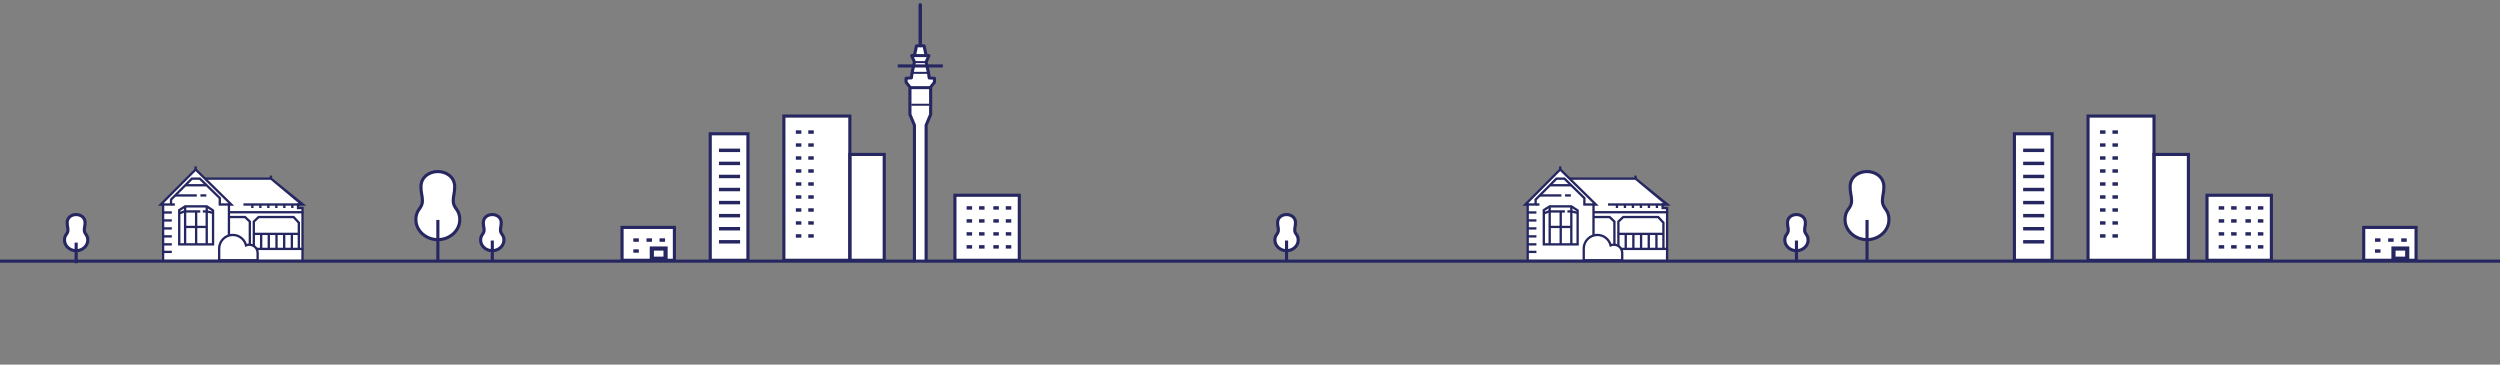 <?xml version="1.0" encoding="UTF-8" standalone="no"?>
<!-- Generator: Adobe Illustrator 16.0.0, SVG Export Plug-In . SVG Version: 6.00 Build 0)  -->

<svg
   xmlns:dc="http://purl.org/dc/elements/1.1/"
   xmlns:cc="http://creativecommons.org/ns#"
   xmlns:rdf="http://www.w3.org/1999/02/22-rdf-syntax-ns#"
   xmlns:svg="http://www.w3.org/2000/svg"
   xmlns="http://www.w3.org/2000/svg"
   xmlns:sodipodi="http://sodipodi.sourceforge.net/DTD/sodipodi-0.dtd"
   xmlns:inkscape="http://www.inkscape.org/namespaces/inkscape"
   version="1.1"
   id="Layer_1"
   x="0px"
   y="0px"
   width="2400px"
   height="350px"
   viewBox="0 0 2400 350"
   enable-background="new 0 0 2400 350"
   xml:space="preserve"
   sodipodi:docname="cityscape-2.svg"
   inkscape:version="0.92.2 (5c3e80d, 2017-08-06)"><rect x="0" y="0" width="2400" height="350" fill="#808080" stroke="none"/><defs
     id="defs455" /><sodipodi:namedview
     pagecolor="#ffffff"
     bordercolor="#666666"
     borderopacity="1"
     objecttolerance="10"
     gridtolerance="10"
     guidetolerance="10"
     inkscape:pageopacity="0"
     inkscape:pageshadow="2"
     inkscape:window-width="1552"
     inkscape:window-height="863"
     id="namedview453"
     showgrid="false"
     inkscape:zoom="0.39951533"
     inkscape:cx="1029.7495"
     inkscape:cy="110.60098"
     inkscape:window-x="0"
     inkscape:window-y="0"
     inkscape:window-maximized="0"
     inkscape:current-layer="Layer_1" /><polygon
     points="159.09,258.896 157.221,258.896 189.199,225.243 199.281,234.064 262.911,234.064 292.634,257.781 287.508,259.355 288.326,262.27 292.634,263.155 292.634,311.893 159.09,311.893 159.09,310.023 "
     id="polygon2"
     transform="translate(-2.503,-62.576)"
     style="fill:#ffffff" /><rect
     x="916.72"
     y="187.444"
     width="61.803"
     height="62.426"
     id="rect4"
     style="fill:#ffffff" /><polyline
     points="891.59,314.277 891.59,174 895.923,163 895.923,135 899.59,130 899.59,126.667 894.59,126   893.923,120.667 891.59,109.333 894.256,102.667 891.59,102.667 889.59,92.667 885.923,92.667 885.923,50.667 886.027,50.667   886.027,92.667 882.36,92.667 880.36,102.667 877.693,102.667 880.36,109.333 878.027,120.667 877.36,126 872.36,126.667   872.36,130 876.027,135 876.027,163 880.36,174 880.36,314.277 "
     id="polyline6"
     transform="matrix(1,0,0,0.937,-2.503,-42.851)"
     style="fill:#ffffff" /><rect
     x="815.857"
     y="148.258"
     width="33"
     height="101.611"
     id="rect8"
     style="fill:#ffffff" /><rect
     x="752.523"
     y="111.424"
     width="63.333"
     height="138.445"
     id="rect10"
     style="fill:#ffffff" /><rect
     x="681.836"
     y="128.425"
     width="36.188"
     height="121.444"
     id="rect12"
     style="fill:#ffffff" /><rect
     x="597.169"
     y="218.307"
     width="50.259"
     height="31.562"
     id="rect14"
     style="fill:#ffffff" /><path
     d="m 472.655,205.951 c -4.338,0 -8.668,2.722 -8.668,7.777 0,3.197 0.742,4.58 0.742,7.092 0,4.248 -3.33,4.114 -3.33,9.674 0,5.558 5.039,10.193 11.256,10.193 h -0.142 c 6.216,0 11.256,-4.637 11.256,-10.193 0,-5.556 -3.33,-5.426 -3.33,-9.674 0,-2.512 0.743,-3.895 0.743,-7.092 0,-5.057 -4.331,-7.777 -8.668,-7.777"
     id="path16"
     inkscape:connector-curvature="0"
     style="fill:#ffffff" /><path
     d="m 420.448,164.674 c -8.169,0 -16.323,5.125 -16.323,14.645 0,6.022 1.397,8.629 1.397,13.355 0,8 -6.271,7.75 -6.271,18.217 0,10.467 9.489,19.196 21.195,19.196 h -0.268 c 11.707,0 21.196,-8.729 21.196,-19.196 0,-10.467 -6.271,-10.217 -6.271,-18.217 0,-4.729 1.398,-7.333 1.398,-13.355 0,-9.52 -8.154,-14.645 -16.324,-14.645"
     id="path18"
     inkscape:connector-curvature="0"
     style="fill:#ffffff" /><path
     d="m 73.156,205.951 c -4.339,0 -8.668,2.722 -8.668,7.777 0,3.197 0.741,4.58 0.741,7.092 0,4.248 -3.33,4.114 -3.33,9.674 0,5.558 5.039,10.193 11.257,10.193 h -0.143 c 6.216,0 11.256,-4.637 11.256,-10.193 0,-5.556 -3.33,-5.426 -3.33,-9.674 0,-2.512 0.743,-3.895 0.743,-7.092 0,-5.057 -4.331,-7.777 -8.668,-7.777"
     id="path20"
     inkscape:connector-curvature="0"
     style="fill:#ffffff" /><path
     stroke-miterlimit="10"
     d="m 472.655,205.951 c -4.338,0 -8.668,2.722 -8.668,7.777 0,3.197 0.742,4.58 0.742,7.092 0,4.248 -3.33,4.114 -3.33,9.674 0,5.558 5.039,10.193 11.256,10.193 h -0.142 c 6.216,0 11.256,-4.637 11.256,-10.193 0,-5.556 -3.33,-5.426 -3.33,-9.674 0,-2.512 0.743,-3.895 0.743,-7.092 0,-5.057 -4.331,-7.777 -8.668,-7.777"
     id="path22"
     inkscape:connector-curvature="0"
     style="fill:none;stroke:#262761;stroke-width:3;stroke-miterlimit:10" /><path
     d="m 205.646,235.694 h -34.703 v -34.59 l 6.438,-4.108 h 21.48 l 6.786,4.442 -0.001,34.256 z m -32.471,-2.234 h 30.239 v -30.815 l -5.22,-3.419 h -20.163 l -4.856,3.101 z"
     id="path24"
     inkscape:connector-curvature="0"
     style="fill:#262761" /><polygon
     points="212.397,260.014 212.397,253.234 193.898,235.182 187.153,235.182 167.813,254.639 167.813,260.014 157.221,260.014 157.221,257.781 165.581,257.781 165.581,253.716 186.224,232.948 194.807,232.948 214.63,252.295 214.63,257.781 222.734,257.781 222.734,260.014 "
     id="polygon26"
     transform="translate(-2.503,-62.576)"
     style="fill:#262761" /><polyline
     points="208.149,313.57 157.973,313.57 157.973,260.059 154.112,260.059 190.306,223.669 227.292,260.059   223.39,260.059 223.39,287.794 221.157,288.386 221.157,257.825 221.84,257.825 190.323,226.816 159.481,257.825 160.206,257.825   160.206,312.34 208.149,312.34 "
     id="polyline28"
     transform="translate(-2.503,-62.576)"
     style="fill:#262761" /><rect
     x="176.589"
     y="198.11"
     width="2.232"
     height="36.467"
     id="rect30"
     style="fill:#262761" /><rect
     x="197.343"
     y="198.11"
     width="2.232"
     height="36.467"
     id="rect32"
     style="fill:#262761" /><polygon
     points="174.167,266.348 179.261,264.421 194.78,264.421 194.78,266.652 179.668,266.652 174.957,268.436 "
     id="polygon34"
     transform="translate(-2.503,-62.576)"
     style="fill:#262761" /><polygon
     points="200.835,266.652 197.21,266.652 197.21,264.421 201.088,264.421 207.282,265.845 206.783,268.02 "
     id="polygon36"
     transform="translate(-2.503,-62.576)"
     style="fill:#262761" /><rect
     x="178.15"
     y="176.731"
     width="19.889"
     height="2.231"
     id="rect38"
     style="fill:#262761" /><rect
     x="168.337"
     y="186.504"
     width="20.591"
     height="2.232"
     id="rect40"
     style="fill:#262761" /><rect
     x="192.418"
     y="186.504"
     width="5.62"
     height="2.232"
     id="rect42"
     style="fill:#262761" /><rect
     x="164.564"
     y="195.205"
     width="3.313"
     height="2.232"
     id="rect44"
     style="fill:#262761" /><polygon
     points="222.734,267.441 222.734,265.21 291.801,265.21 291.801,263.387 287.508,263.387 287.508,257.781 289.344,257.781 262.28,235.182 199.281,235.182 199.281,232.948 262.977,232.948 296.489,260.014 289.741,260.014 289.741,261.154 294.033,261.154 294.033,267.441 "
     id="polygon46"
     transform="translate(-2.503,-62.576)"
     style="fill:#262761" /><polyline
     points="248.534,300.396 291.801,300.396 291.801,266.325 294.033,266.325 294.033,302.628   248.332,302.628 "
     id="polyline48"
     transform="translate(-2.503,-62.576)"
     style="fill:#262761" /><polygon
     points="254.325,313.57 254.325,312.34 291.801,312.34 291.801,301.511 294.033,301.511 294.033,313.57 "
     id="polygon50"
     transform="translate(-2.503,-62.576)"
     style="fill:#262761" /><polygon
     points="241.216,297.152 241.216,275.777 237.287,272.041 222.734,272.041 222.734,269.809 238.18,269.809 243.448,274.821 243.448,297.152 "
     id="polygon52"
     transform="translate(-2.503,-62.576)"
     style="fill:#262761" /><polygon
     points="288.275,301.357 288.275,276.811 283.868,272.041 251.208,272.041 247.28,275.777 247.28,299.143 245.048,299.143 245.048,274.821 250.316,269.809 284.844,269.809 290.508,275.936 290.508,301.357 "
     id="polygon54"
     transform="translate(-2.503,-62.576)"
     style="fill:#262761" /><rect
     x="187.178"
     y="202.961"
     width="2.232"
     height="31.615"
     id="rect56"
     style="fill:#262761" /><rect
     x="156.587"
     y="233.46"
     width="8.374"
     height="2.231"
     id="rect58"
     style="fill:#262761" /><rect
     x="156.587"
     y="240.701"
     width="8.374"
     height="2.232"
     id="rect60"
     style="fill:#262761" /><rect
     x="156.587"
     y="225.809"
     width="8.374"
     height="2.232"
     id="rect62"
     style="fill:#262761" /><rect
     x="156.587"
     y="218.158"
     width="8.374"
     height="2.231"
     id="rect64"
     style="fill:#262761" /><rect
     x="156.587"
     y="210.506"
     width="8.374"
     height="2.232"
     id="rect66"
     style="fill:#262761" /><rect
     x="156.587"
     y="202.858"
     width="8.374"
     height="2.23"
     id="rect68"
     style="fill:#262761" /><rect
     x="233.697"
     y="195.205"
     width="54.277"
     height="2.232"
     id="rect70"
     style="fill:#262761" /><rect
     x="279.526"
     y="196.779"
     width="2.232"
     height="2.914"
     id="rect72"
     style="fill:#262761" /><rect
     x="271.85"
     y="196.779"
     width="2.232"
     height="2.914"
     id="rect74"
     style="fill:#262761" /><rect
     x="264.174"
     y="196.779"
     width="2.232"
     height="2.914"
     id="rect76"
     style="fill:#262761" /><rect
     x="256.498"
     y="196.779"
     width="2.231"
     height="2.914"
     id="rect78"
     style="fill:#262761" /><rect
     x="248.823"
     y="196.779"
     width="2.231"
     height="2.914"
     id="rect80"
     style="fill:#262761" /><rect
     x="241.147"
     y="196.779"
     width="2.232"
     height="2.914"
     id="rect82"
     style="fill:#262761" /><rect
     x="279.066"
     y="224.524"
     width="2.232"
     height="13.868"
     id="rect84"
     style="fill:#262761" /><rect
     x="271.697"
     y="224.524"
     width="2.231"
     height="13.868"
     id="rect86"
     style="fill:#262761" /><rect
     x="264.328"
     y="224.524"
     width="2.231"
     height="13.868"
     id="rect88"
     style="fill:#262761" /><rect
     x="249.589"
     y="224.524"
     width="2.232"
     height="13.868"
     id="rect90"
     style="fill:#262761" /><rect
     x="256.925"
     y="224.524"
     width="2.232"
     height="13.868"
     id="rect92"
     style="fill:#262761" /><rect
     x="177.705"
     y="216.74"
     width="20.753"
     height="2.232"
     id="rect94"
     style="fill:#262761" /><rect
     x="186.696"
     y="159.72"
     width="2.231"
     height="2.947"
     id="rect96"
     style="fill:#262761" /><rect
     x="259.009"
     y="168.541"
     width="2.232"
     height="2.947"
     id="rect98"
     style="fill:#262761" /><rect
     x="243.661"
     y="223.408"
     width="43.396"
     height="2.231"
     id="rect100"
     style="fill:#262761" /><path
     d="m 248.44,250.994 h -39.157 v -12.367 c 0,-7.828 6.37,-14.198 14.198,-14.198 6.17,0 11.54,3.929 13.456,9.695 0.785,-0.218 1.596,-0.329 2.419,-0.329 5.01,0 9.084,4.076 9.084,9.086 z m -36.926,-2.23 h 34.694 v -5.883 c 0,-3.779 -3.074,-6.854 -6.854,-6.854 -0.94,0 -1.855,0.19 -2.722,0.564 l -1.219,0.53 -0.311,-1.294 c -1.295,-5.397 -6.074,-9.168 -11.624,-9.168 -6.598,0 -11.967,5.367 -11.967,11.966 l 0.003,10.139 z"
     id="path102"
     inkscape:connector-curvature="0"
     style="fill:#262761" /><polygon
     points="1469.09,258.896 1467.221,258.896 1499.198,225.243 1509.281,234.064 1572.91,234.064 1602.634,257.781 1597.508,259.355 1598.325,262.27 1602.634,263.155 1602.634,311.893 1469.09,311.893 1469.09,310.023 "
     id="polygon104"
     transform="translate(-2.503,-62.576)"
     style="fill:#ffffff" /><path
     d="m 1515.646,235.694 h -34.703 v -34.59 l 6.438,-4.108 h 21.48 l 6.785,4.442 v 34.256 z m -32.471,-2.234 h 30.238 v -30.815 l -5.22,-3.419 h -20.164 l -4.854,3.101 v 31.133 z"
     id="path106"
     inkscape:connector-curvature="0"
     style="fill:#262761" /><polygon
     points="1522.397,260.014 1522.397,253.234 1503.899,235.182 1497.153,235.182 1477.813,254.639 1477.813,260.014 1467.221,260.014 1467.221,257.781 1475.58,257.781 1475.58,253.716 1496.224,232.948 1504.807,232.948 1524.629,252.295 1524.629,257.781 1532.734,257.781 1532.734,260.014 "
     id="polygon108"
     transform="translate(-2.503,-62.576)"
     style="fill:#262761" /><polyline
     points="1518.149,313.57 1467.973,313.57 1467.973,260.059 1464.112,260.059 1500.305,223.669   1537.291,260.059 1533.389,260.059 1533.389,287.794 1531.156,288.386 1531.156,257.825 1531.84,257.825 1500.323,226.816   1469.481,257.825 1470.205,257.825 1470.205,312.34 1518.149,312.34 "
     id="polyline110"
     transform="translate(-2.503,-62.576)"
     style="fill:#262761" /><rect
     x="1486.589"
     y="198.11"
     width="2.231"
     height="36.467"
     id="rect112"
     style="fill:#262761" /><rect
     x="1507.343"
     y="198.11"
     width="2.231"
     height="36.467"
     id="rect114"
     style="fill:#262761" /><polygon
     points="1484.166,266.348 1489.26,264.421 1504.78,264.421 1504.78,266.652 1489.668,266.652 1484.957,268.436 "
     id="polygon116"
     transform="translate(-2.503,-62.576)"
     style="fill:#262761" /><polygon
     points="1510.834,266.652 1507.209,266.652 1507.209,264.421 1511.088,264.421 1517.281,265.845 1516.782,268.02 "
     id="polygon118"
     transform="translate(-2.503,-62.576)"
     style="fill:#262761" /><rect
     x="1488.15"
     y="176.731"
     width="19.889"
     height="2.231"
     id="rect120"
     style="fill:#262761" /><rect
     x="1478.337"
     y="186.504"
     width="20.591"
     height="2.232"
     id="rect122"
     style="fill:#262761" /><rect
     x="1502.418"
     y="186.504"
     width="5.62"
     height="2.232"
     id="rect124"
     style="fill:#262761" /><rect
     x="1474.564"
     y="195.205"
     width="3.312"
     height="2.232"
     id="rect126"
     style="fill:#262761" /><polygon
     points="1532.734,267.441 1532.734,265.21 1601.801,265.21 1601.801,263.387 1597.508,263.387 1597.508,257.781 1599.344,257.781 1572.28,235.182 1509.281,235.182 1509.281,232.948 1572.977,232.948 1606.489,260.014 1599.74,260.014 1599.74,261.154 1604.033,261.154 1604.033,267.441 "
     id="polygon128"
     transform="translate(-2.503,-62.576)"
     style="fill:#262761" /><polyline
     points="1558.533,300.396 1601.801,300.396 1601.801,266.325 1604.033,266.325 1604.033,302.628   1558.332,302.628 "
     id="polyline130"
     transform="translate(-2.503,-62.576)"
     style="fill:#262761" /><polygon
     points="1564.324,313.57 1564.324,312.34 1601.801,312.34 1601.801,301.511 1604.033,301.511 1604.033,313.57 "
     id="polygon132"
     transform="translate(-2.503,-62.576)"
     style="fill:#262761" /><polygon
     points="1551.215,297.152 1551.215,275.777 1547.287,272.041 1532.734,272.041 1532.734,269.809 1548.18,269.809 1553.448,274.821 1553.448,297.152 "
     id="polygon134"
     transform="translate(-2.503,-62.576)"
     style="fill:#262761" /><polygon
     points="1598.276,301.357 1598.276,276.811 1593.867,272.041 1561.207,272.041 1557.28,275.777 1557.28,299.143 1555.047,299.143 1555.047,274.821 1560.317,269.809 1594.844,269.809 1600.508,275.936 1600.508,301.357 "
     id="polygon136"
     transform="translate(-2.503,-62.576)"
     style="fill:#262761" /><rect
     x="1497.178"
     y="202.961"
     width="2.23"
     height="31.615"
     id="rect138"
     style="fill:#262761" /><rect
     x="1466.587"
     y="233.46"
     width="8.373"
     height="2.231"
     id="rect140"
     style="fill:#262761" /><rect
     x="1466.587"
     y="240.701"
     width="8.373"
     height="2.232"
     id="rect142"
     style="fill:#262761" /><rect
     x="1466.587"
     y="225.809"
     width="8.373"
     height="2.232"
     id="rect144"
     style="fill:#262761" /><rect
     x="1466.587"
     y="218.158"
     width="8.373"
     height="2.231"
     id="rect146"
     style="fill:#262761" /><rect
     x="1466.587"
     y="210.506"
     width="8.373"
     height="2.232"
     id="rect148"
     style="fill:#262761" /><rect
     x="1466.587"
     y="202.858"
     width="8.373"
     height="2.23"
     id="rect150"
     style="fill:#262761" /><rect
     x="1543.696"
     y="195.205"
     width="54.277"
     height="2.232"
     id="rect152"
     style="fill:#262761" /><rect
     x="1589.526"
     y="196.779"
     width="2.232"
     height="2.914"
     id="rect154"
     style="fill:#262761" /><rect
     x="1581.85"
     y="196.779"
     width="2.231"
     height="2.914"
     id="rect156"
     style="fill:#262761" /><rect
     x="1574.174"
     y="196.779"
     width="2.231"
     height="2.914"
     id="rect158"
     style="fill:#262761" /><rect
     x="1566.497"
     y="196.779"
     width="2.232"
     height="2.914"
     id="rect160"
     style="fill:#262761" /><rect
     x="1558.823"
     y="196.779"
     width="2.232"
     height="2.914"
     id="rect162"
     style="fill:#262761" /><rect
     x="1551.147"
     y="196.779"
     width="2.232"
     height="2.914"
     id="rect164"
     style="fill:#262761" /><rect
     x="1589.066"
     y="224.524"
     width="2.232"
     height="13.868"
     id="rect166"
     style="fill:#262761" /><rect
     x="1581.696"
     y="224.524"
     width="2.232"
     height="13.868"
     id="rect168"
     style="fill:#262761" /><rect
     x="1574.327"
     y="224.524"
     width="2.232"
     height="13.868"
     id="rect170"
     style="fill:#262761" /><rect
     x="1559.589"
     y="224.524"
     width="2.231"
     height="13.868"
     id="rect172"
     style="fill:#262761" /><rect
     x="1566.925"
     y="224.524"
     width="2.231"
     height="13.868"
     id="rect174"
     style="fill:#262761" /><rect
     x="1487.704"
     y="216.74"
     width="20.754"
     height="2.232"
     id="rect176"
     style="fill:#262761" /><rect
     x="1496.695"
     y="159.72"
     width="2.232"
     height="2.947"
     id="rect178"
     style="fill:#262761" /><rect
     x="1569.009"
     y="168.541"
     width="2.231"
     height="2.947"
     id="rect180"
     style="fill:#262761" /><rect
     x="1553.661"
     y="223.408"
     width="43.396"
     height="2.231"
     id="rect182"
     style="fill:#262761" /><path
     d="m 1558.44,250.994 h -39.158 v -12.367 c 0,-7.828 6.37,-14.198 14.199,-14.198 6.171,0 11.54,3.929 13.456,9.695 0.785,-0.218 1.594,-0.329 2.418,-0.329 5.01,0 9.085,4.076 9.085,9.086 z m -36.926,-2.23 h 34.694 v -5.883 c 0,-3.779 -3.074,-6.854 -6.854,-6.854 -0.94,0 -1.854,0.19 -2.722,0.564 l -1.22,0.53 -0.31,-1.294 c -1.296,-5.397 -6.076,-9.168 -11.624,-9.168 -6.599,0 -11.967,5.367 -11.967,11.966 v 10.138 h 0 z"
     id="path184"
     inkscape:connector-curvature="0"
     style="fill:#262761" /><rect
     x="681.836"
     y="128.425"
     stroke-miterlimit="10"
     width="36.188"
     height="121.444"
     id="rect186"
     style="fill:none;stroke:#262761;stroke-width:3;stroke-miterlimit:10" /><rect
     x="815.857"
     y="148.258"
     stroke-miterlimit="10"
     width="33"
     height="101.611"
     id="rect188"
     style="fill:none;stroke:#262761;stroke-width:3;stroke-miterlimit:10" /><rect
     x="916.72"
     y="187.444"
     stroke-miterlimit="10"
     width="61.803"
     height="62.426"
     id="rect190"
     style="fill:none;stroke:#262761;stroke-width:3;stroke-miterlimit:10" /><polygon
     points="635.666,294.716 635.666,291.391 640.94,291.4 640.94,294.716 "
     id="polygon192"
     transform="translate(-2.503,-62.576)"
     style="fill:#262761" /><polygon
     points="692.722,208.547 692.721,205.223 712.974,205.23 712.975,208.547 "
     id="polygon194"
     transform="translate(-2.503,-62.576)"
     style="fill:#262761" /><polygon
     points="692.722,221.094 692.721,217.77 712.974,217.777 712.975,221.094 "
     id="polygon196"
     transform="translate(-2.503,-62.576)"
     style="fill:#262761" /><polygon
     points="692.722,233.643 692.721,230.316 712.974,230.326 712.975,233.643 "
     id="polygon198"
     transform="translate(-2.503,-62.576)"
     style="fill:#262761" /><polygon
     points="692.722,246.188 692.721,242.863 712.974,242.873 712.975,246.188 "
     id="polygon200"
     transform="translate(-2.503,-62.576)"
     style="fill:#262761" /><polygon
     points="692.722,258.736 692.721,255.411 712.974,255.421 712.975,258.736 "
     id="polygon202"
     transform="translate(-2.503,-62.576)"
     style="fill:#262761" /><polygon
     points="692.722,271.283 692.721,267.958 712.974,267.968 712.975,271.283 "
     id="polygon204"
     transform="translate(-2.503,-62.576)"
     style="fill:#262761" /><polygon
     points="692.722,283.831 692.721,280.506 712.974,280.516 712.975,283.831 "
     id="polygon206"
     transform="translate(-2.503,-62.576)"
     style="fill:#262761" /><polygon
     points="692.722,296.378 692.721,293.053 712.974,293.062 712.975,296.378 "
     id="polygon208"
     transform="translate(-2.503,-62.576)"
     style="fill:#262761" /><polygon
     points="623.147,294.716 623.147,291.391 628.421,291.4 628.421,294.716 "
     id="polygon210"
     transform="translate(-2.503,-62.576)"
     style="fill:#262761" /><polygon
     points="610.507,294.716 610.507,291.391 615.78,291.4 615.78,294.716 "
     id="polygon212"
     transform="translate(-2.503,-62.576)"
     style="fill:#262761" /><polygon
     points="610.507,305.229 610.507,301.904 615.78,301.914 615.78,305.229 "
     id="polygon214"
     transform="translate(-2.503,-62.576)"
     style="fill:#262761" /><polygon
     points="766.515,278.282 766.515,274.957 771.787,274.967 771.787,278.282 "
     id="polygon216"
     transform="translate(-2.503,-62.576)"
     style="fill:#262761" /><polygon
     points="766.515,290.751 766.515,287.426 771.787,287.436 771.787,290.751 "
     id="polygon218"
     transform="translate(-2.503,-62.576)"
     style="fill:#262761" /><polygon
     points="766.515,253.345 766.515,250.02 771.787,250.029 771.787,253.345 "
     id="polygon220"
     transform="translate(-2.503,-62.576)"
     style="fill:#262761" /><polygon
     points="766.515,265.812 766.515,262.488 771.787,262.498 771.787,265.812 "
     id="polygon222"
     transform="translate(-2.503,-62.576)"
     style="fill:#262761" /><polygon
     points="766.515,228.407 766.515,225.082 771.787,225.092 771.787,228.407 "
     id="polygon224"
     transform="translate(-2.503,-62.576)"
     style="fill:#262761" /><polygon
     points="766.515,240.876 766.515,237.551 771.787,237.561 771.787,240.876 "
     id="polygon226"
     transform="translate(-2.503,-62.576)"
     style="fill:#262761" /><polygon
     points="766.515,203.47 766.515,200.145 771.787,200.154 771.787,203.47 "
     id="polygon228"
     transform="translate(-2.503,-62.576)"
     style="fill:#262761" /><polygon
     points="766.515,191.001 766.515,187.676 771.787,187.686 771.787,191.001 "
     id="polygon230"
     transform="translate(-2.503,-62.576)"
     style="fill:#262761" /><polygon
     points="766.515,215.938 766.515,212.613 771.787,212.623 771.787,215.938 "
     id="polygon232"
     transform="translate(-2.503,-62.576)"
     style="fill:#262761" /><polygon
     points="778.454,278.282 778.454,274.957 783.728,274.967 783.728,278.282 "
     id="polygon234"
     transform="translate(-2.503,-62.576)"
     style="fill:#262761" /><polygon
     points="778.454,290.751 778.454,287.426 783.728,287.436 783.728,290.751 "
     id="polygon236"
     transform="translate(-2.503,-62.576)"
     style="fill:#262761" /><polygon
     points="778.454,253.345 778.454,250.02 783.728,250.029 783.728,253.345 "
     id="polygon238"
     transform="translate(-2.503,-62.576)"
     style="fill:#262761" /><polygon
     points="778.454,265.812 778.454,262.488 783.728,262.498 783.728,265.812 "
     id="polygon240"
     transform="translate(-2.503,-62.576)"
     style="fill:#262761" /><polygon
     points="930.449,288.78 930.449,285.455 935.723,285.465 935.723,288.78 "
     id="polygon242"
     transform="translate(-2.503,-62.576)"
     style="fill:#262761" /><polygon
     points="930.449,301.249 930.449,297.924 935.723,297.934 935.723,301.249 "
     id="polygon244"
     transform="translate(-2.503,-62.576)"
     style="fill:#262761" /><polygon
     points="930.449,263.843 930.449,260.518 935.723,260.527 935.723,263.843 "
     id="polygon246"
     transform="translate(-2.503,-62.576)"
     style="fill:#262761" /><polygon
     points="930.449,276.312 930.449,272.986 935.723,272.996 935.723,276.312 "
     id="polygon248"
     transform="translate(-2.503,-62.576)"
     style="fill:#262761" /><polygon
     points="942.39,288.78 942.39,285.455 947.662,285.465 947.662,288.78 "
     id="polygon250"
     transform="translate(-2.503,-62.576)"
     style="fill:#262761" /><polygon
     points="942.39,301.249 942.39,297.924 947.662,297.934 947.662,301.249 "
     id="polygon252"
     transform="translate(-2.503,-62.576)"
     style="fill:#262761" /><polygon
     points="942.39,263.843 942.39,260.518 947.662,260.527 947.662,263.843 "
     id="polygon254"
     transform="translate(-2.503,-62.576)"
     style="fill:#262761" /><polygon
     points="942.39,276.312 942.39,272.986 947.662,272.996 947.662,276.312 "
     id="polygon256"
     transform="translate(-2.503,-62.576)"
     style="fill:#262761" /><polygon
     points="956.116,288.78 956.116,285.455 961.39,285.465 961.39,288.78 "
     id="polygon258"
     transform="translate(-2.503,-62.576)"
     style="fill:#262761" /><polygon
     points="956.116,301.249 956.116,297.924 961.39,297.934 961.39,301.249 "
     id="polygon260"
     transform="translate(-2.503,-62.576)"
     style="fill:#262761" /><polygon
     points="956.116,263.843 956.116,260.518 961.39,260.527 961.39,263.843 "
     id="polygon262"
     transform="translate(-2.503,-62.576)"
     style="fill:#262761" /><polygon
     points="956.116,276.312 956.116,272.986 961.39,272.996 961.39,276.312 "
     id="polygon264"
     transform="translate(-2.503,-62.576)"
     style="fill:#262761" /><polygon
     points="968.057,288.78 968.057,285.455 973.329,285.465 973.329,288.78 "
     id="polygon266"
     transform="translate(-2.503,-62.576)"
     style="fill:#262761" /><polygon
     points="968.057,301.249 968.057,297.924 973.329,297.934 973.329,301.249 "
     id="polygon268"
     transform="translate(-2.503,-62.576)"
     style="fill:#262761" /><polygon
     points="968.057,263.843 968.057,260.518 973.329,260.527 973.329,263.843 "
     id="polygon270"
     transform="translate(-2.503,-62.576)"
     style="fill:#262761" /><polygon
     points="968.057,276.312 968.057,272.986 973.329,272.996 973.329,276.312 "
     id="polygon272"
     transform="translate(-2.503,-62.576)"
     style="fill:#262761" /><polygon
     points="778.454,228.407 778.454,225.082 783.728,225.092 783.728,228.407 "
     id="polygon274"
     transform="translate(-2.503,-62.576)"
     style="fill:#262761" /><polygon
     points="778.454,240.876 778.454,237.551 783.728,237.561 783.728,240.876 "
     id="polygon276"
     transform="translate(-2.503,-62.576)"
     style="fill:#262761" /><polygon
     points="778.454,203.47 778.454,200.145 783.728,200.154 783.728,203.47 "
     id="polygon278"
     transform="translate(-2.503,-62.576)"
     style="fill:#262761" /><polygon
     points="778.454,191.001 778.454,187.676 783.728,187.686 783.728,191.001 "
     id="polygon280"
     transform="translate(-2.503,-62.576)"
     style="fill:#262761" /><polygon
     points="778.454,215.938 778.454,212.613 783.728,212.623 783.728,215.938 "
     id="polygon282"
     transform="translate(-2.503,-62.576)"
     style="fill:#262761" /><rect
     x="625.736"
     y="238.591"
     stroke-miterlimit="10"
     width="13.207"
     height="9.769"
     id="rect284"
     style="fill:#ffffff;stroke:#262761;stroke-width:4;stroke-miterlimit:10" /><rect
     x="752.523"
     y="111.424"
     stroke-miterlimit="10"
     width="63.333"
     height="138.445"
     id="rect286"
     style="fill:none;stroke:#262761;stroke-width:3;stroke-miterlimit:10" /><rect
     x="597.169"
     y="218.307"
     stroke-miterlimit="10"
     width="50.259"
     height="31.562"
     id="rect288"
     style="fill:none;stroke:#262761;stroke-width:3;stroke-miterlimit:10" /><polyline
     stroke-miterlimit="10"
     points="  880.36,313.277 880.36,174 876.027,163 876.027,135 872.36,130 872.36,125.882 877.413,125.571 878.027,120.667 880.36,109.333   877.693,102.667 880.36,102.667 882.36,92.667 886.027,92.667 886.027,50.667 "
     id="polyline290"
     transform="matrix(1,0,0,0.937,-2.503,-42.851)"
     style="fill:none;stroke:#262761;stroke-width:3;stroke-linecap:round;stroke-linejoin:round;stroke-miterlimit:10" /><line
     x1="888.753"
     y1="249.827"
     x2="889.477"
     y2="116.055"
     id="line292"
     style="fill:none;stroke-width:0.968" /><polyline
     stroke-miterlimit="10"
     points="  891.59,313.277 891.59,174 895.923,163 895.923,135 899.59,130 899.59,125.882 894.59,125.677 893.923,120.667 891.59,109.333   894.256,102.667 891.59,102.667 889.59,92.667 885.923,92.667 885.923,50.667 "
     id="polyline294"
     transform="matrix(1,0,0,0.937,-2.503,-42.851)"
     style="fill:none;stroke:#262761;stroke-width:3;stroke-linecap:round;stroke-linejoin:round;stroke-miterlimit:10" /><line
     stroke-miterlimit="10"
     x1="875.19"
     y1="53.372"
     x2="891.753"
     y2="53.372"
     id="line296"
     style="fill:none;stroke:#262761;stroke-width:2.904;stroke-miterlimit:10" /><line
     stroke-miterlimit="10"
     x1="877.857"
     y1="59.62"
     x2="889.087"
     y2="59.62"
     id="line298"
     style="fill:none;stroke:#262761;stroke-width:1.936;stroke-miterlimit:10" /><line
     stroke-miterlimit="10"
     x1="874.857"
     y1="69.929"
     x2="892.087"
     y2="69.929"
     id="line300"
     style="fill:none;stroke:#262761;stroke-width:1.936;stroke-miterlimit:10" /><line
     stroke-miterlimit="10"
     x1="874.857"
     y1="100.546"
     x2="892.087"
     y2="100.546"
     id="line302"
     style="fill:none;stroke:#262761;stroke-width:1.936;stroke-miterlimit:10" /><line
     stroke-miterlimit="10"
     x1="873.524"
     y1="84.145"
     x2="893.42"
     y2="84.145"
     id="line304"
     style="fill:none;stroke:#262761;stroke-width:2.904;stroke-miterlimit:10" /><line
     stroke-miterlimit="10"
     x1="861.837"
     y1="63.306"
     x2="905.107"
     y2="63.306"
     id="line306"
     style="fill:none;stroke:#262761;stroke-width:3;stroke-miterlimit:10" /><line
     stroke-miterlimit="10"
     x1="-61.168"
     y1="250.701"
     x2="2487.882"
     y2="250.701"
     id="line308"
     style="fill:none;stroke:#262761;stroke-width:3;stroke-miterlimit:10" /><line
     stroke-miterlimit="10"
     x1="420.357"
     y1="211.123"
     x2="420.357"
     y2="250.701"
     id="line310"
     style="fill:none;stroke:#262761;stroke-width:3;stroke-miterlimit:10" /><line
     stroke-miterlimit="10"
     x1="472.607"
     y1="230.912"
     x2="472.607"
     y2="250.701"
     id="line312"
     style="fill:none;stroke:#262761;stroke-width:3;stroke-miterlimit:10" /><path
     stroke-miterlimit="10"
     d="m 73.156,205.951 c -4.339,0 -8.668,2.722 -8.668,7.777 0,3.197 0.741,4.58 0.741,7.092 0,4.248 -3.33,4.114 -3.33,9.674 0,5.558 5.039,10.193 11.257,10.193 h -0.143 c 6.216,0 11.256,-4.637 11.256,-10.193 0,-5.556 -3.33,-5.426 -3.33,-9.674 0,-2.512 0.743,-3.895 0.743,-7.092 0,-5.057 -4.331,-7.777 -8.668,-7.777"
     id="path314"
     inkscape:connector-curvature="0"
     style="fill:none;stroke:#262761;stroke-width:3;stroke-miterlimit:10" /><line
     stroke-miterlimit="10"
     x1="73.107"
     y1="232.912"
     x2="73.107"
     y2="252.701"
     id="line316"
     style="fill:none;stroke:#262761;stroke-width:3;stroke-miterlimit:10" /><path
     stroke-miterlimit="10"
     d="m 420.448,164.674 c -8.169,0 -16.323,5.125 -16.323,14.645 0,6.022 1.397,8.629 1.397,13.355 0,8 -6.271,7.75 -6.271,18.217 0,10.467 9.489,19.196 21.195,19.196 h -0.268 c 11.707,0 21.196,-8.729 21.196,-19.196 0,-10.467 -6.271,-10.217 -6.271,-18.217 0,-4.729 1.398,-7.333 1.398,-13.355 0,-9.52 -8.154,-14.645 -16.324,-14.645"
     id="path318"
     inkscape:connector-curvature="0"
     style="fill:none;stroke:#262761;stroke-width:3;stroke-miterlimit:10" /><rect
     x="2118.72"
     y="187.444"
     width="61.803"
     height="62.426"
     id="rect320"
     style="fill:#ffffff" /><rect
     x="2067.857"
     y="148.258"
     width="33"
     height="101.611"
     id="rect322"
     style="fill:#ffffff" /><rect
     x="2004.523"
     y="111.424"
     width="63.334"
     height="138.445"
     id="rect324"
     style="fill:#ffffff" /><rect
     x="1933.835"
     y="128.425"
     width="36.188"
     height="121.444"
     id="rect326"
     style="fill:#ffffff" /><rect
     x="2269.169"
     y="218.307"
     width="50.258"
     height="31.562"
     id="rect328"
     style="fill:#ffffff" /><path
     d="m 1724.655,205.951 c -4.338,0 -8.668,2.722 -8.668,7.777 0,3.197 0.742,4.58 0.742,7.092 0,4.248 -3.33,4.114 -3.33,9.674 0,5.558 5.039,10.193 11.256,10.193 h -0.142 c 6.216,0 11.256,-4.637 11.256,-10.193 0,-5.556 -3.33,-5.426 -3.33,-9.674 0,-2.512 0.743,-3.895 0.743,-7.092 0,-5.057 -4.331,-7.777 -8.669,-7.777"
     id="path330"
     inkscape:connector-curvature="0"
     style="fill:#ffffff" /><path
     d="m 1792.448,164.674 c -8.17,0 -16.323,5.125 -16.323,14.645 0,6.022 1.397,8.629 1.397,13.355 0,8 -6.271,7.75 -6.271,18.217 0,10.467 9.488,19.196 21.195,19.196 h -0.268 c 11.707,0 21.196,-8.729 21.196,-19.196 0,-10.467 -6.271,-10.217 -6.271,-18.217 0,-4.729 1.398,-7.333 1.398,-13.355 0,-9.52 -8.154,-14.645 -16.324,-14.645"
     id="path332"
     inkscape:connector-curvature="0"
     style="fill:#ffffff" /><path
     d="m 1235.155,205.951 c -4.338,0 -8.668,2.722 -8.668,7.777 0,3.197 0.742,4.58 0.742,7.092 0,4.248 -3.33,4.114 -3.33,9.674 0,5.558 5.039,10.193 11.256,10.193 h -0.142 c 6.216,0 11.256,-4.637 11.256,-10.193 0,-5.556 -3.33,-5.426 -3.33,-9.674 0,-2.512 0.743,-3.895 0.743,-7.092 0,-5.057 -4.331,-7.777 -8.669,-7.777"
     id="path334"
     inkscape:connector-curvature="0"
     style="fill:#ffffff" /><path
     stroke-miterlimit="10"
     d="m 1724.655,205.951 c -4.338,0 -8.668,2.722 -8.668,7.777 0,3.197 0.742,4.58 0.742,7.092 0,4.248 -3.33,4.114 -3.33,9.674 0,5.558 5.039,10.193 11.256,10.193 h -0.142 c 6.216,0 11.256,-4.637 11.256,-10.193 0,-5.556 -3.33,-5.426 -3.33,-9.674 0,-2.512 0.743,-3.895 0.743,-7.092 0,-5.057 -4.331,-7.777 -8.669,-7.777"
     id="path336"
     inkscape:connector-curvature="0"
     style="fill:none;stroke:#262761;stroke-width:3;stroke-miterlimit:10" /><rect
     x="1933.835"
     y="128.425"
     stroke-miterlimit="10"
     width="36.188"
     height="121.444"
     id="rect338"
     style="fill:none;stroke:#262761;stroke-width:3;stroke-miterlimit:10" /><rect
     x="2067.857"
     y="148.258"
     stroke-miterlimit="10"
     width="33"
     height="101.611"
     id="rect340"
     style="fill:none;stroke:#262761;stroke-width:3;stroke-miterlimit:10" /><rect
     x="2118.72"
     y="187.444"
     stroke-miterlimit="10"
     width="61.803"
     height="62.426"
     id="rect342"
     style="fill:none;stroke:#262761;stroke-width:3;stroke-miterlimit:10" /><polygon
     points="2307.666,294.716 2307.666,291.391 2312.94,291.4 2312.94,294.716 "
     id="polygon344"
     transform="translate(-2.503,-62.576)"
     style="fill:#262761" /><polygon
     points="1944.721,208.547 1944.721,205.223 1964.974,205.23 1964.975,208.547 "
     id="polygon346"
     transform="translate(-2.503,-62.576)"
     style="fill:#262761" /><polygon
     points="1944.721,221.094 1944.721,217.77 1964.974,217.777 1964.975,221.094 "
     id="polygon348"
     transform="translate(-2.503,-62.576)"
     style="fill:#262761" /><polygon
     points="1944.721,233.643 1944.721,230.316 1964.974,230.326 1964.975,233.643 "
     id="polygon350"
     transform="translate(-2.503,-62.576)"
     style="fill:#262761" /><polygon
     points="1944.721,246.188 1944.721,242.863 1964.974,242.873 1964.975,246.188 "
     id="polygon352"
     transform="translate(-2.503,-62.576)"
     style="fill:#262761" /><polygon
     points="1944.721,258.736 1944.721,255.411 1964.974,255.421 1964.975,258.736 "
     id="polygon354"
     transform="translate(-2.503,-62.576)"
     style="fill:#262761" /><polygon
     points="1944.721,271.283 1944.721,267.958 1964.974,267.968 1964.975,271.283 "
     id="polygon356"
     transform="translate(-2.503,-62.576)"
     style="fill:#262761" /><polygon
     points="1944.721,283.831 1944.721,280.506 1964.974,280.516 1964.975,283.831 "
     id="polygon358"
     transform="translate(-2.503,-62.576)"
     style="fill:#262761" /><polygon
     points="1944.721,296.378 1944.721,293.053 1964.974,293.062 1964.975,296.378 "
     id="polygon360"
     transform="translate(-2.503,-62.576)"
     style="fill:#262761" /><polygon
     points="2295.147,294.716 2295.147,291.391 2300.42,291.4 2300.42,294.716 "
     id="polygon362"
     transform="translate(-2.503,-62.576)"
     style="fill:#262761" /><polygon
     points="2282.506,294.716 2282.506,291.391 2287.78,291.4 2287.78,294.716 "
     id="polygon364"
     transform="translate(-2.503,-62.576)"
     style="fill:#262761" /><polygon
     points="2282.506,305.229 2282.506,301.904 2287.78,301.914 2287.78,305.229 "
     id="polygon366"
     transform="translate(-2.503,-62.576)"
     style="fill:#262761" /><polygon
     points="2018.514,278.282 2018.514,274.957 2023.787,274.967 2023.787,278.282 "
     id="polygon368"
     transform="translate(-2.503,-62.576)"
     style="fill:#262761" /><polygon
     points="2018.514,290.751 2018.514,287.426 2023.787,287.436 2023.787,290.751 "
     id="polygon370"
     transform="translate(-2.503,-62.576)"
     style="fill:#262761" /><polygon
     points="2018.514,253.345 2018.514,250.02 2023.787,250.029 2023.787,253.345 "
     id="polygon372"
     transform="translate(-2.503,-62.576)"
     style="fill:#262761" /><polygon
     points="2018.514,265.812 2018.514,262.488 2023.787,262.498 2023.787,265.812 "
     id="polygon374"
     transform="translate(-2.503,-62.576)"
     style="fill:#262761" /><polygon
     points="2018.514,228.407 2018.514,225.082 2023.787,225.092 2023.787,228.407 "
     id="polygon376"
     transform="translate(-2.503,-62.576)"
     style="fill:#262761" /><polygon
     points="2018.514,240.876 2018.514,237.551 2023.787,237.561 2023.787,240.876 "
     id="polygon378"
     transform="translate(-2.503,-62.576)"
     style="fill:#262761" /><polygon
     points="2018.514,203.47 2018.514,200.145 2023.787,200.154 2023.787,203.47 "
     id="polygon380"
     transform="translate(-2.503,-62.576)"
     style="fill:#262761" /><polygon
     points="2018.514,191.001 2018.514,187.676 2023.787,187.686 2023.787,191.001 "
     id="polygon382"
     transform="translate(-2.503,-62.576)"
     style="fill:#262761" /><polygon
     points="2018.514,215.938 2018.514,212.613 2023.787,212.623 2023.787,215.938 "
     id="polygon384"
     transform="translate(-2.503,-62.576)"
     style="fill:#262761" /><polygon
     points="2030.454,278.282 2030.454,274.957 2035.728,274.967 2035.728,278.282 "
     id="polygon386"
     transform="translate(-2.503,-62.576)"
     style="fill:#262761" /><polygon
     points="2030.454,290.751 2030.454,287.426 2035.728,287.436 2035.728,290.751 "
     id="polygon388"
     transform="translate(-2.503,-62.576)"
     style="fill:#262761" /><polygon
     points="2030.454,253.345 2030.454,250.02 2035.728,250.029 2035.728,253.345 "
     id="polygon390"
     transform="translate(-2.503,-62.576)"
     style="fill:#262761" /><polygon
     points="2030.454,265.812 2030.454,262.488 2035.728,262.498 2035.728,265.812 "
     id="polygon392"
     transform="translate(-2.503,-62.576)"
     style="fill:#262761" /><polygon
     points="2132.449,288.78 2132.449,285.455 2137.723,285.465 2137.723,288.78 "
     id="polygon394"
     transform="translate(-2.503,-62.576)"
     style="fill:#262761" /><polygon
     points="2132.449,301.249 2132.449,297.924 2137.723,297.934 2137.723,301.249 "
     id="polygon396"
     transform="translate(-2.503,-62.576)"
     style="fill:#262761" /><polygon
     points="2132.449,263.843 2132.449,260.518 2137.723,260.527 2137.723,263.843 "
     id="polygon398"
     transform="translate(-2.503,-62.576)"
     style="fill:#262761" /><polygon
     points="2132.449,276.312 2132.449,272.986 2137.723,272.996 2137.723,276.312 "
     id="polygon400"
     transform="translate(-2.503,-62.576)"
     style="fill:#262761" /><polygon
     points="2144.389,288.78 2144.389,285.455 2149.662,285.465 2149.662,288.78 "
     id="polygon402"
     transform="translate(-2.503,-62.576)"
     style="fill:#262761" /><polygon
     points="2144.389,301.249 2144.389,297.924 2149.662,297.934 2149.662,301.249 "
     id="polygon404"
     transform="translate(-2.503,-62.576)"
     style="fill:#262761" /><polygon
     points="2144.389,263.843 2144.389,260.518 2149.662,260.527 2149.662,263.843 "
     id="polygon406"
     transform="translate(-2.503,-62.576)"
     style="fill:#262761" /><polygon
     points="2144.389,276.312 2144.389,272.986 2149.662,272.996 2149.662,276.312 "
     id="polygon408"
     transform="translate(-2.503,-62.576)"
     style="fill:#262761" /><polygon
     points="2158.116,288.78 2158.116,285.455 2163.39,285.465 2163.39,288.78 "
     id="polygon410"
     transform="translate(-2.503,-62.576)"
     style="fill:#262761" /><polygon
     points="2158.116,301.249 2158.116,297.924 2163.39,297.934 2163.39,301.249 "
     id="polygon412"
     transform="translate(-2.503,-62.576)"
     style="fill:#262761" /><polygon
     points="2158.116,263.843 2158.116,260.518 2163.39,260.527 2163.39,263.843 "
     id="polygon414"
     transform="translate(-2.503,-62.576)"
     style="fill:#262761" /><polygon
     points="2158.116,276.312 2158.116,272.986 2163.39,272.996 2163.39,276.312 "
     id="polygon416"
     transform="translate(-2.503,-62.576)"
     style="fill:#262761" /><polygon
     points="2170.057,288.78 2170.057,285.455 2175.33,285.465 2175.33,288.78 "
     id="polygon418"
     transform="translate(-2.503,-62.576)"
     style="fill:#262761" /><polygon
     points="2170.057,301.249 2170.057,297.924 2175.33,297.934 2175.33,301.249 "
     id="polygon420"
     transform="translate(-2.503,-62.576)"
     style="fill:#262761" /><polygon
     points="2170.057,263.843 2170.057,260.518 2175.33,260.527 2175.33,263.843 "
     id="polygon422"
     transform="translate(-2.503,-62.576)"
     style="fill:#262761" /><polygon
     points="2170.057,276.312 2170.057,272.986 2175.33,272.996 2175.33,276.312 "
     id="polygon424"
     transform="translate(-2.503,-62.576)"
     style="fill:#262761" /><polygon
     points="2030.454,228.407 2030.454,225.082 2035.728,225.092 2035.728,228.407 "
     id="polygon426"
     transform="translate(-2.503,-62.576)"
     style="fill:#262761" /><polygon
     points="2030.454,240.876 2030.454,237.551 2035.728,237.561 2035.728,240.876 "
     id="polygon428"
     transform="translate(-2.503,-62.576)"
     style="fill:#262761" /><polygon
     points="2030.454,203.47 2030.454,200.145 2035.728,200.154 2035.728,203.47 "
     id="polygon430"
     transform="translate(-2.503,-62.576)"
     style="fill:#262761" /><polygon
     points="2030.454,191.001 2030.454,187.676 2035.728,187.686 2035.728,191.001 "
     id="polygon432"
     transform="translate(-2.503,-62.576)"
     style="fill:#262761" /><polygon
     points="2030.454,215.938 2030.454,212.613 2035.728,212.623 2035.728,215.938 "
     id="polygon434"
     transform="translate(-2.503,-62.576)"
     style="fill:#262761" /><rect
     x="2297.736"
     y="238.591"
     stroke-miterlimit="10"
     width="13.207"
     height="9.769"
     id="rect436"
     style="fill:#ffffff;stroke:#262761;stroke-width:4;stroke-miterlimit:10" /><rect
     x="2004.523"
     y="111.424"
     stroke-miterlimit="10"
     width="63.334"
     height="138.445"
     id="rect438"
     style="fill:none;stroke:#262761;stroke-width:3;stroke-miterlimit:10" /><rect
     x="2269.169"
     y="218.307"
     stroke-miterlimit="10"
     width="50.258"
     height="31.562"
     id="rect440"
     style="fill:none;stroke:#262761;stroke-width:3;stroke-miterlimit:10" /><line
     stroke-miterlimit="10"
     x1="1792.357"
     y1="211.123"
     x2="1792.357"
     y2="250.701"
     id="line442"
     style="fill:none;stroke:#262761;stroke-width:3;stroke-miterlimit:10" /><line
     stroke-miterlimit="10"
     x1="1724.607"
     y1="230.912"
     x2="1724.607"
     y2="250.701"
     id="line444"
     style="fill:none;stroke:#262761;stroke-width:3;stroke-miterlimit:10" /><path
     stroke-miterlimit="10"
     d="m 1235.155,205.951 c -4.338,0 -8.668,2.722 -8.668,7.777 0,3.197 0.742,4.58 0.742,7.092 0,4.248 -3.33,4.114 -3.33,9.674 0,5.558 5.039,10.193 11.256,10.193 h -0.142 c 6.216,0 11.256,-4.637 11.256,-10.193 0,-5.556 -3.33,-5.426 -3.33,-9.674 0,-2.512 0.743,-3.895 0.743,-7.092 0,-5.057 -4.331,-7.777 -8.669,-7.777"
     id="path446"
     inkscape:connector-curvature="0"
     style="fill:none;stroke:#262761;stroke-width:3;stroke-miterlimit:10" /><line
     stroke-miterlimit="10"
     x1="1235.107"
     y1="230.912"
     x2="1235.107"
     y2="250.701"
     id="line448"
     style="fill:none;stroke:#262761;stroke-width:3;stroke-miterlimit:10" /><path
     stroke-miterlimit="10"
     d="m 1792.448,164.674 c -8.17,0 -16.323,5.125 -16.323,14.645 0,6.022 1.397,8.629 1.397,13.355 0,8 -6.271,7.75 -6.271,18.217 0,10.467 9.488,19.196 21.195,19.196 h -0.268 c 11.707,0 21.196,-8.729 21.196,-19.196 0,-10.467 -6.271,-10.217 -6.271,-18.217 0,-4.729 1.398,-7.333 1.398,-13.355 0,-9.52 -8.154,-14.645 -16.324,-14.645"
     id="path450"
     inkscape:connector-curvature="0"
     style="fill:none;stroke:#262761;stroke-width:3;stroke-miterlimit:10" /></svg>